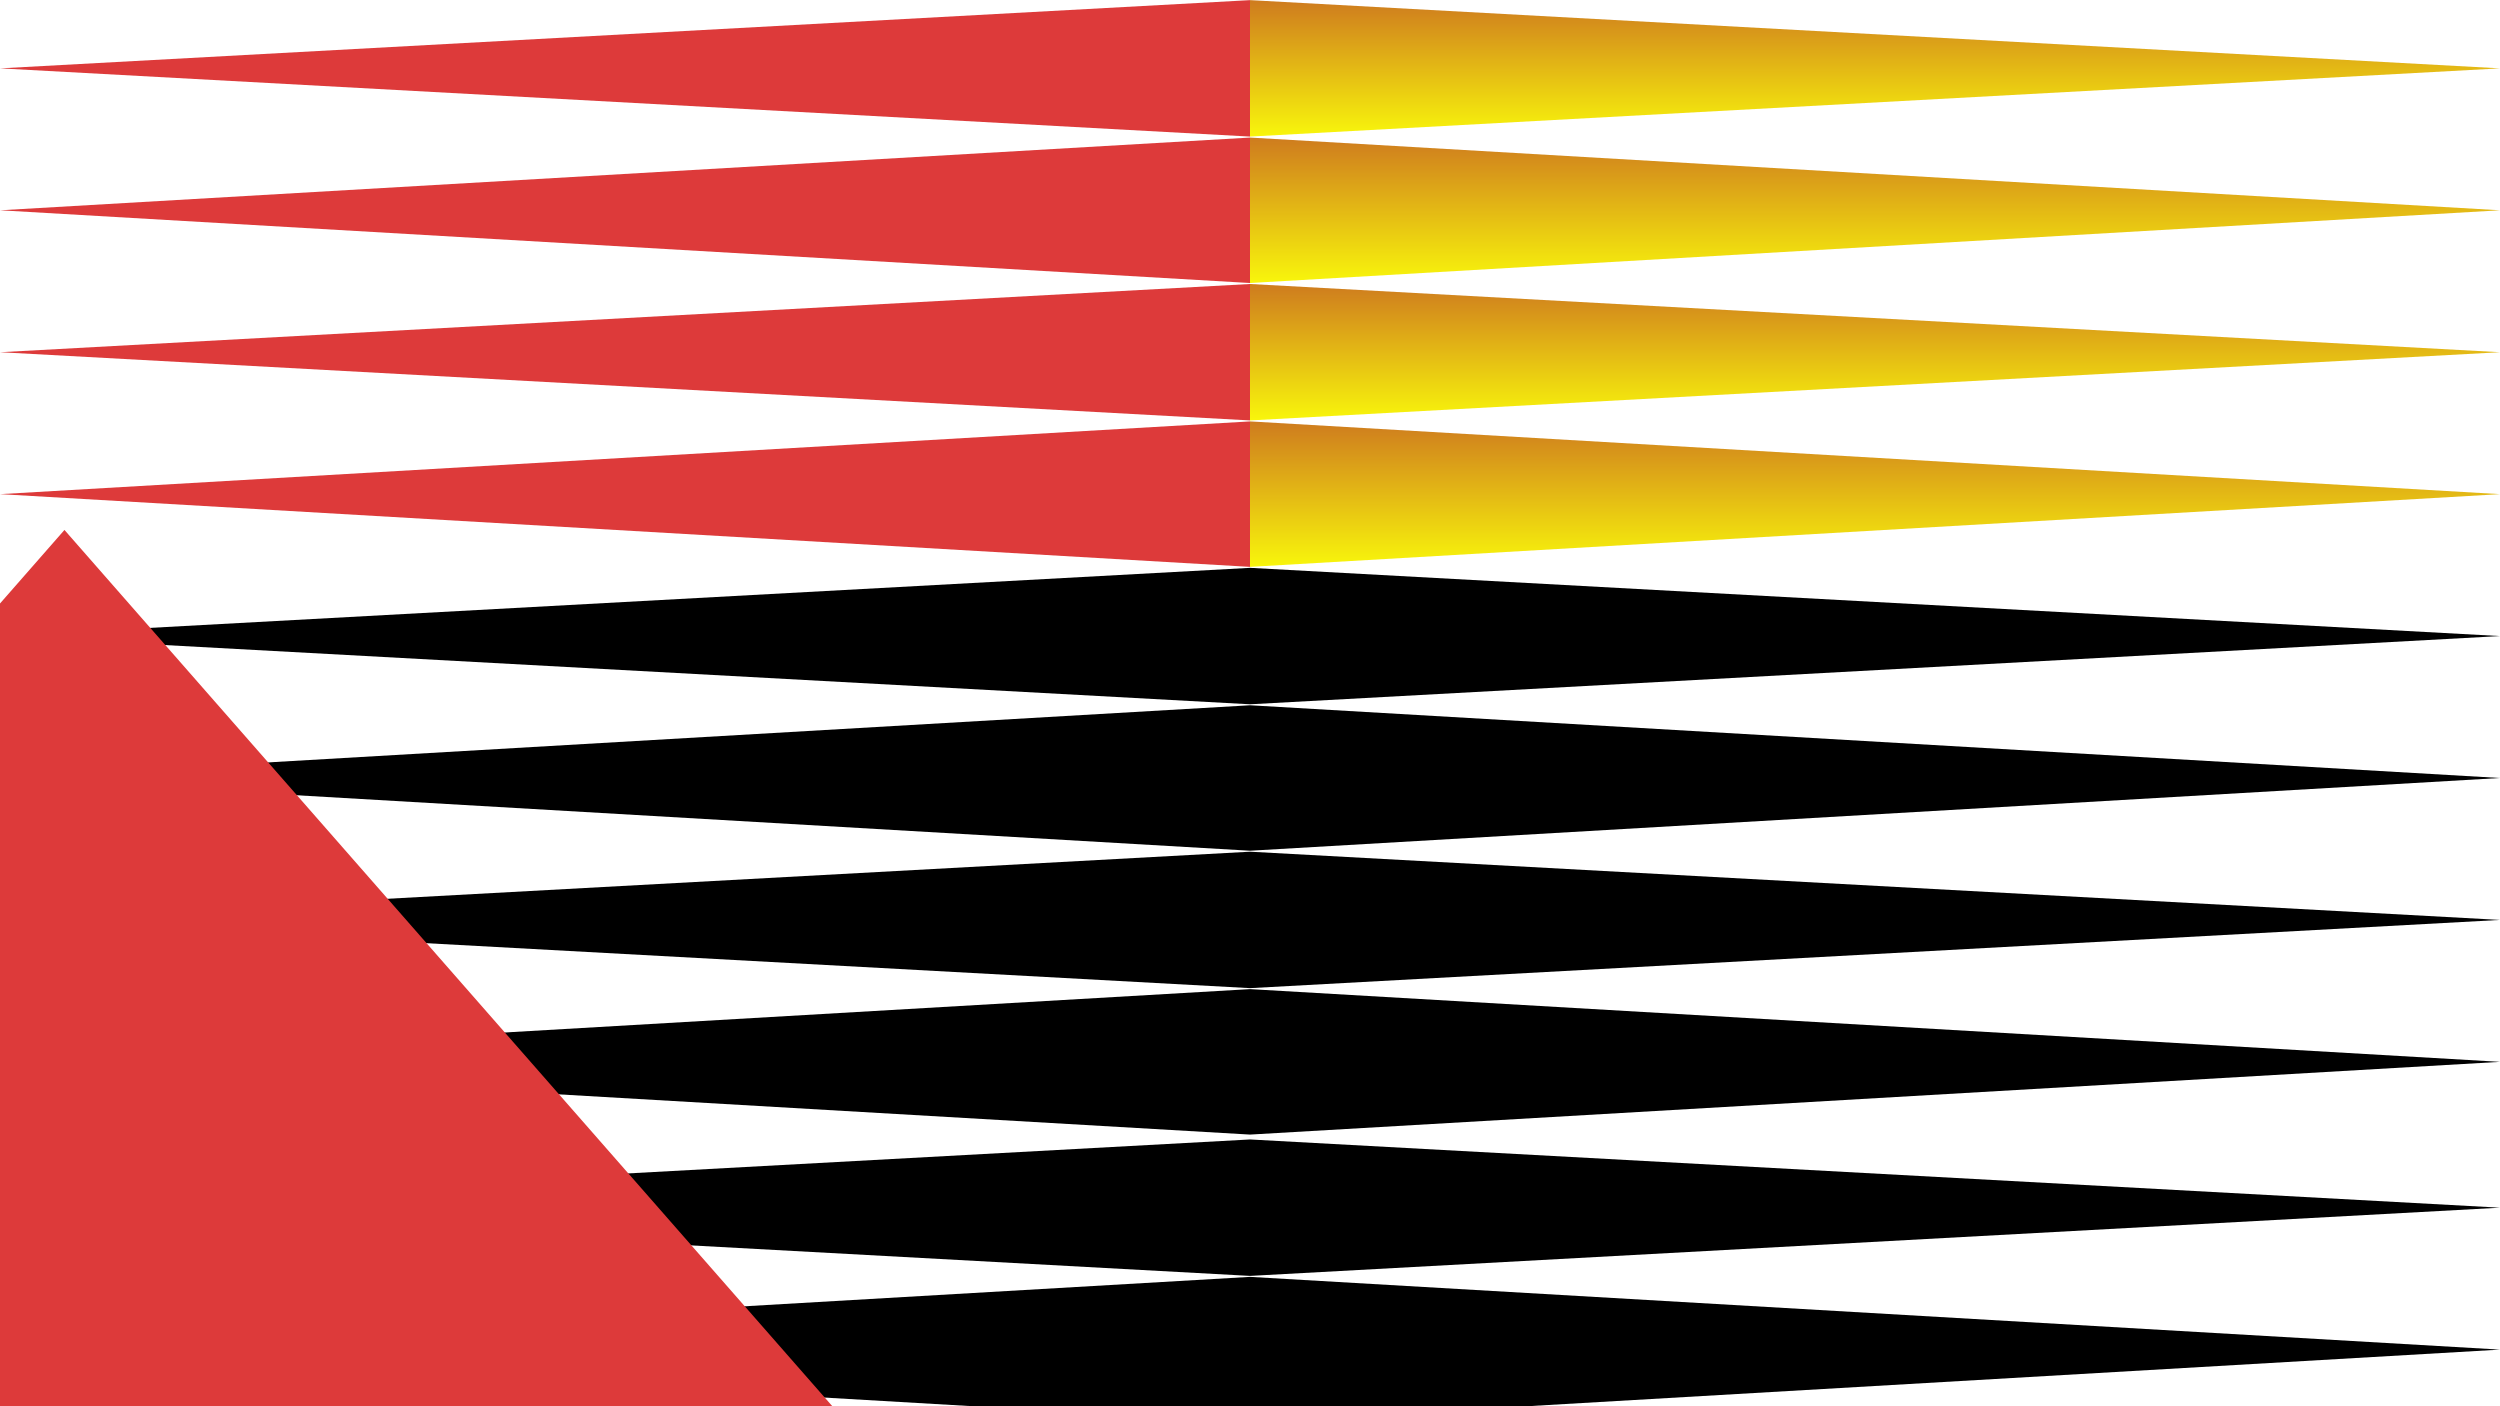 <svg width="1920" height="1080" viewBox="0 0 1920 1080" fill="none" xmlns="http://www.w3.org/2000/svg">
<rect x="0" y="0" width="1920" height="1080" fill="#333333" stroke="none"/>
<g clip-path="url(#clip0_148_2)">
<rect width="1920" height="1080" fill="white"/>
<rect y="432" width="1920" height="648" fill="white"/>
<path d="M-2.46969e-06 488.5L960 436.105L960 540.894L-2.46969e-06 488.5Z" fill="black"/>
<path d="M1920 488.5L960 540.895L960 436.105L1920 488.5Z" fill="black"/>
<path d="M-2.46969e-06 706.5L960 654.105L960 758.894L-2.46969e-06 706.5Z" fill="black"/>
<path d="M-2.46969e-06 927.5L960 875.105L960 979.894L-2.46969e-06 927.5Z" fill="black"/>
<path d="M1920 706.5L960 758.895L960 654.105L1920 706.5Z" fill="black"/>
<path d="M1920 927.5L960 979.895L960 875.105L1920 927.5Z" fill="black"/>
<path d="M-2.46969e-06 597.5L960 541.641L960 653.359L-2.46969e-06 597.5Z" fill="black"/>
<path d="M1920 597.5L960 653.359L960 541.641L1920 597.5Z" fill="black"/>
<path d="M-2.46969e-06 815.5L960 759.641L960 871.359L-2.46969e-06 815.5Z" fill="black"/>
<path d="M-2.46969e-06 1036.5L960 980.641L960 1092.36L-2.46969e-06 1036.5Z" fill="black"/>
<path d="M1920 815.5L960 871.359L960 759.641L1920 815.5Z" fill="black"/>
<path d="M1920 1036.5L960 1092.36L960 980.641L1920 1036.5Z" fill="black"/>
<path d="M49.5 407L639.696 1080.5H-540.696L49.5 407Z" fill="#DD3A3A" style="mix-blend-mode:lighten"/>
<path d="M-2.46969e-06 52.5L960 0.105L960 104.894L-2.46969e-06 52.5Z" fill="#DD3A3A"/>
<path d="M1920 52.5L960 104.895L960 0.105L1920 52.5Z" fill="url(#paint0_linear_148_2)" fill-opacity="0.99"/>
<path d="M-2.46969e-06 270.5L960 218.105L960 322.894L-2.46969e-06 270.5Z" fill="#DD3A3A"/>
<path d="M1920 270.5L960 322.895L960 218.105L1920 270.5Z" fill="url(#paint1_linear_148_2)" fill-opacity="0.99"/>
<path d="M-2.46969e-06 161.5L960 105.641L960 217.359L-2.46969e-06 161.5Z" fill="#DD3A3A"/>
<path d="M1920 161.5L960 217.359L960 105.641L1920 161.5Z" fill="url(#paint2_linear_148_2)" fill-opacity="0.99"/>
<path d="M-2.46969e-06 379.5L960 323.641L960 435.359L-2.46969e-06 379.5Z" fill="#DD3A3A"/>
<path d="M1920 379.5L960 435.359L960 323.641L1920 379.5Z" fill="url(#paint3_linear_148_2)" fill-opacity="0.99"/>
</g>
<defs>
<linearGradient id="paint0_linear_148_2" x1="1280" y1="-8" x2="1280" y2="113" gradientUnits="userSpaceOnUse">
<stop stop-color="#CA701D"/>
<stop offset="1" stop-color="#FBFF07"/>
</linearGradient>
<linearGradient id="paint1_linear_148_2" x1="1280" y1="210" x2="1280" y2="331" gradientUnits="userSpaceOnUse">
<stop stop-color="#CA701D"/>
<stop offset="1" stop-color="#FBFF07"/>
</linearGradient>
<linearGradient id="paint2_linear_148_2" x1="1280" y1="97" x2="1280" y2="226" gradientUnits="userSpaceOnUse">
<stop stop-color="#CA701D"/>
<stop offset="1" stop-color="#FBFF07"/>
</linearGradient>
<linearGradient id="paint3_linear_148_2" x1="1280" y1="315" x2="1280" y2="444" gradientUnits="userSpaceOnUse">
<stop stop-color="#CA701D"/>
<stop offset="1" stop-color="#FBFF07"/>
</linearGradient>
<clipPath id="clip0_148_2">
<rect width="1920" height="1080" fill="white"/>
</clipPath>
</defs>
</svg>
